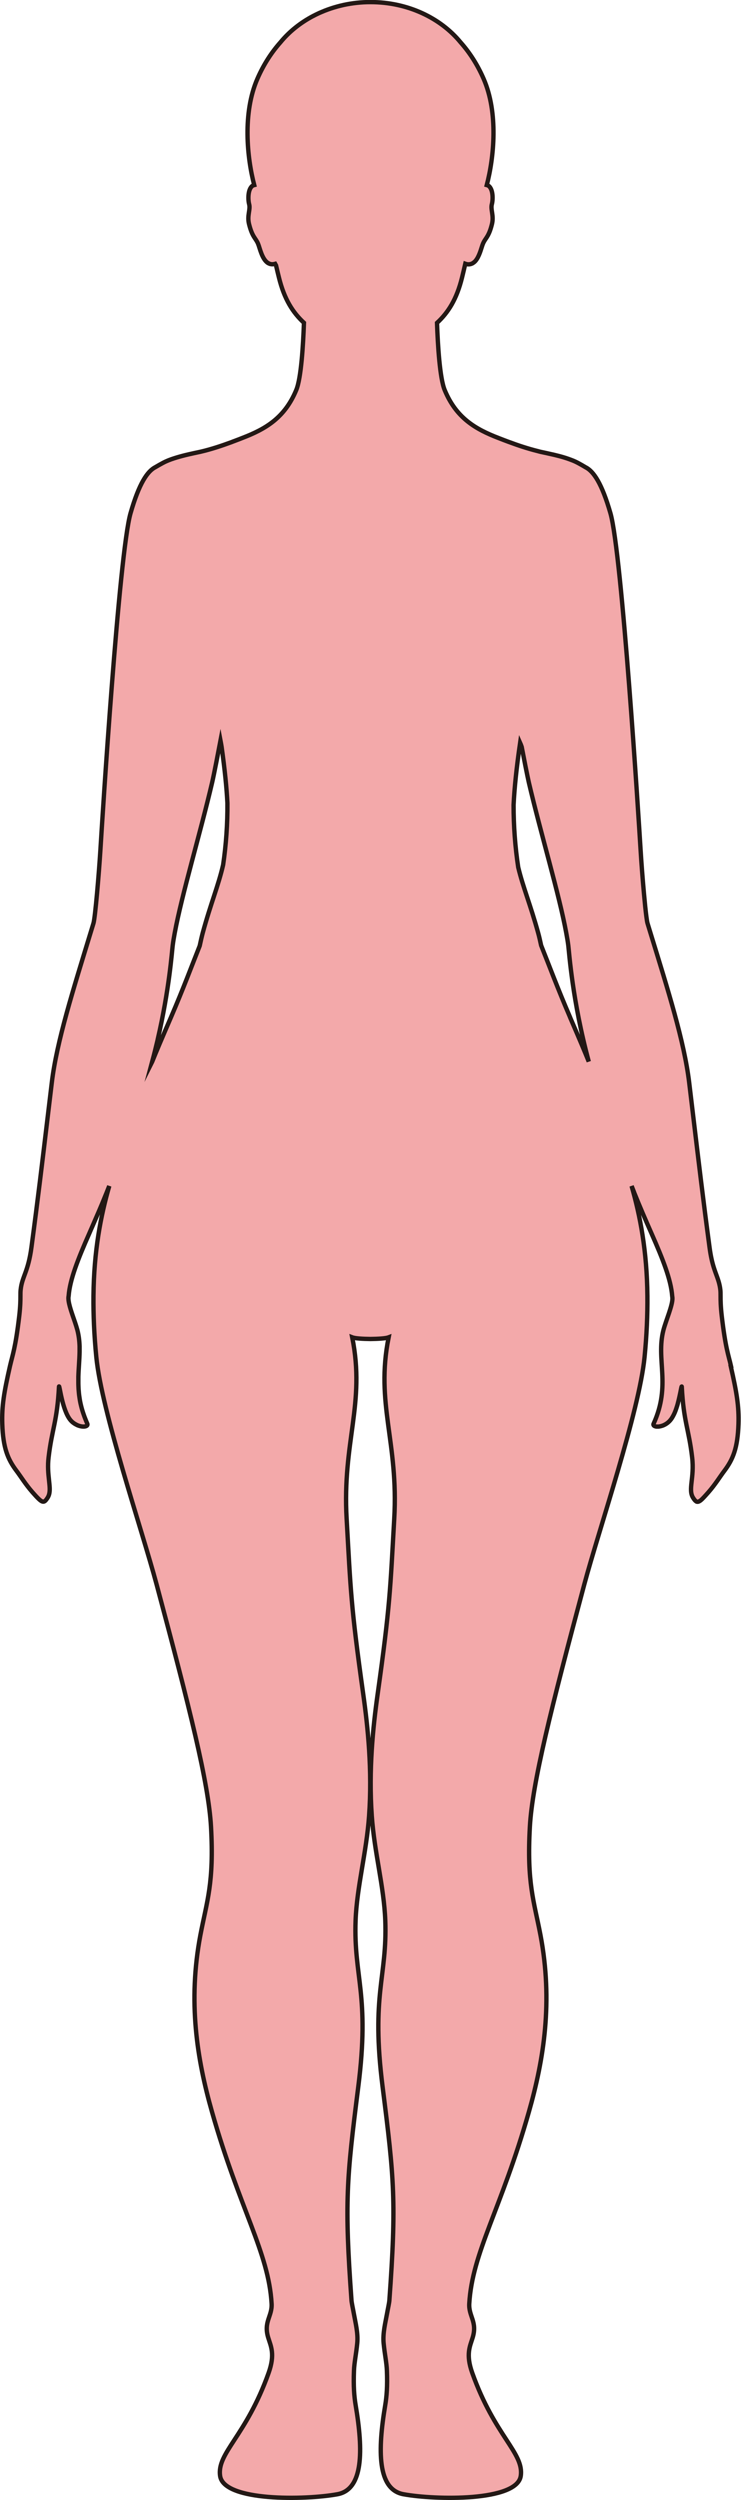 <?xml version="1.0" encoding="UTF-8"?>
<svg id="_레이어_2" data-name="레이어 2" xmlns="http://www.w3.org/2000/svg" viewBox="0 0 169.73 571.93">
  <defs>
    <style>
      .cls-1 {
        fill: #f3a9aa;
        stroke: #231815;
        stroke-miterlimit: 10;
      }
    </style>
  </defs>
  <g id="_레이어_1-2" data-name="레이어 1">
    <path class="cls-1" d="m167.45,312.56c-.6-2.63-1.26-4.1-2.13-11.5-.26-2.27-.27-3.59-.27-4.56,0-.56,0-1-.05-1.43-.04-.32-.08-.61-.14-.89-.29-1.45-.82-2.51-1.36-4.22-.36-1.15-.71-2.59-.98-4.65-1.46-10.89-2.42-18.98-3.78-30.34-.28-2.29-.57-4.71-.88-7.33-1.13-9.39-4.87-21.21-8.86-34.19-.23-.74-.45-1.48-.68-2.22-.08-.25-.17-.81-.27-1.59-.17-1.29-.36-3.17-.55-5.25-.31-3.39-.61-7.29-.77-9.98-.41-6.67-4.26-67.76-6.9-76.98-1.97-6.87-3.88-9.63-5.71-10.54h0s-1.49-.9-2.39-1.31c-.41-.19-.84-.35-1.28-.51-1.44-.53-3.04-.93-4.73-1.29-.13-.03-.26-.06-.39-.09-.49-.11-.98-.21-1.49-.32-.23-.05-.46-.12-.69-.18-2.23-.55-4.49-1.3-6.69-2.12-.75-.28-1.5-.56-2.23-.85-5.34-2.05-9.74-4.61-12.38-11.01-1.11-2.7-1.57-10.21-1.75-15.34,2.54-2.35,4.51-5.38,5.74-10.41.22-.9.48-1.97.74-3.12.17.06.33.1.48.12.11.02.22.01.32.01.03,0,.07,0,.11,0,0,0,0,0,0,0,.07,0,.14-.02.21-.04.06-.01.12-.02.18-.04.06-.02.12-.05.18-.07.06-.03.12-.05.18-.08.05-.03.1-.06.15-.1.06-.04.12-.08.18-.13.04-.04.08-.07.13-.11.06-.06.12-.12.18-.18.03-.04.06-.07.09-.11.07-.08.13-.17.2-.27.02-.02.03-.04.05-.07.74-1.14,1.1-2.79,1.39-3.48.31-.75.68-1.13,1.08-1.83,0,0,.01-.02.02-.03h0c.22-.4.46-.9.69-1.64.09-.29.19-.63.28-1,.5-2-.37-3.32-.01-4.61.24-.87.36-3.32-.75-4.16-.12-.09-.27-.14-.42-.18,1.64-6.27,2.7-16.51-.74-24.35-1.48-3.39-3.32-6.12-5.25-8.29-4.57-5.57-12.1-9.22-20.63-9.22-.54,0-1.08.01-1.61.04-1.04.06-2.06.17-3.06.33-.02,0-.04,0-.06.01-.48.08-.96.17-1.43.27-.04,0-.08.02-.12.03-.45.1-.9.21-1.34.33-.04.01-.09.03-.13.04-.44.12-.87.25-1.29.39-.04.01-.08.03-.12.04-.43.14-.85.3-1.27.46-.03.01-.06.03-.1.04-.43.17-.84.35-1.26.53-.02,0-.04.02-.06.03-.43.2-.85.4-1.26.62,0,0,0,0-.01,0-2.97,1.56-5.54,3.62-7.54,6.06-1.93,2.17-3.77,4.9-5.25,8.29-3.44,7.84-2.38,18.08-.74,24.35-.15.04-.3.09-.42.18-1.11.84-.99,3.29-.75,4.16.36,1.29-.52,2.61-.01,4.61.76,3.01,1.51,3.14,2.07,4.5.39.93.89,3.55,2.29,4.4.04.03.08.04.13.06.07.04.14.07.21.1.09.03.19.05.28.07.03,0,.06.02.09.02.27.04.57.01.9-.08.07.13.14.25.21.37.23.99.45,1.92.65,2.71,1.23,5.03,3.2,8.06,5.74,10.41-.18,5.13-.64,12.64-1.75,15.34-2.64,6.4-7.04,8.96-12.38,11.01-.23.09-.46.18-.69.27-.36.14-.73.28-1.1.42-.22.08-.44.16-.65.25-2.31.85-4.69,1.64-7.01,2.18-.04,0-.08.02-.12.03-.51.11-1,.21-1.5.32-.43.09-.84.19-1.25.28-.91.21-1.79.44-2.63.69-.9.27-1.75.56-2.54.92-.9.41-2.39,1.3-2.39,1.3h0c-1.83.92-3.74,3.68-5.71,10.55-2.64,9.22-6.49,70.31-6.9,76.98-.33,5.34-1.19,15.48-1.59,16.82-.23.74-.45,1.48-.68,2.22-3.96,12.99-7.73,24.8-8.86,34.19-.31,2.62-.6,5.04-.88,7.33-1.36,11.36-2.32,19.45-3.78,30.34-.76,5.74-2.15,6.7-2.48,9.76-.05.43-.05.87-.05,1.43,0,.97-.01,2.29-.27,4.56-.87,7.4-1.53,8.87-2.13,11.5-1.36,5.98-1.89,9.11-1.76,13.22.18,5.45,1.25,8.06,3.24,10.7,1.03,1.36,2.04,3.05,3.64,4.88.58.66,1.02,1.14,1.38,1.49.12.12.23.21.33.3,0,0,.01.01.02.02.83.69,1.18.42,1.79-.54.53-.85.52-1.84.4-3.08-.11-1.25-.36-2.77-.3-4.69,0,0,0-.02,0-.03.02-.45.05-.92.11-1.41.76-6.46,1.98-8.28,2.38-16.17,0,0,0,0,0-.01.1-.67.71,5.38,2.63,7.66.38.45.83.78,1.28,1.01.07.04.15.07.22.11.01,0,.02.01.03.02,1.34.6,2.62.35,2.32-.33-.16-.35-.28-.68-.42-1.02-.15-.37-.29-.74-.41-1.1-.05-.16-.11-.32-.16-.47-.11-.35-.22-.7-.31-1.04-.04-.16-.08-.31-.12-.47-.08-.33-.16-.66-.22-.99-.03-.15-.05-.3-.08-.46-.05-.32-.1-.64-.14-.95-.02-.15-.03-.29-.05-.44-.03-.31-.06-.62-.08-.93,0-.14-.01-.27-.02-.41-.01-.31-.03-.62-.03-.92,0-.12,0-.24,0-.36,0-.32,0-.64,0-.95,0-.08,0-.16,0-.24.06-1.95.25-3.81.28-5.66,0-.02,0-.04,0-.06,0-.38,0-.76,0-1.13,0-.03,0-.06,0-.09-.04-1.23-.18-2.46-.51-3.74-.14-.52-.33-1.12-.54-1.75-.64-1.89-1.45-4.04-1.5-5.33,0-.08-.02-.18-.01-.25,0-.15.03-.3.05-.44.29-3.78,2.14-8.44,4.72-14.29.15-.34.29-.66.43-.99.1-.23.2-.46.3-.68.16-.36.32-.73.47-1.09.23-.54.46-1.07.69-1.59.11-.25.22-.51.33-.76.24-.57.48-1.13.72-1.7.09-.21.17-.42.26-.63.2-.48.39-.96.59-1.45.06-.15.12-.3.19-.45,0,0,0,0,0-.01.2-.5.41-1.02.61-1.54-1.94,6.74-3.53,14.87-3.62,25.18-.04,4.27.15,8.91.65,13.96,1.24,12.52,10.39,39.26,13.81,52.03,7.6,28.39,11.9,45.41,12.46,55.42.72,12.92-.94,16.97-2.43,24.79-2.89,15.22-.78,28.37,2.65,40.42,6.34,22.29,12.99,32.19,13.66,43.89.17,2.92-1.91,4.14-.76,7.83.59,1.92,1.6,3.76.07,8.04-5.17,14.49-11.89,18.28-11.1,23.57.88,5.86,19.55,5.5,26.85,4.17,6.01-1.08,5.93-10.06,4.2-20.33-.35-2.08-.53-4.4-.39-7.96.06-1.76.51-3.81.75-6.28.22-2.28-.41-4.69-.75-6.6-.26-1.44-.53-2.6-.57-3.21-1.62-22.38-1.12-27.75,1.55-48.79,2.7-21.27-1.08-25.08-.61-38.09.29-7.7,2.5-15.58,3.09-23.92.75-10.46-.28-20.35-1.33-27.79-2.89-20.57-2.88-23.89-3.81-40.16-1.02-17.65,4.34-26.31,1.28-41.54.71.27,2.45.36,4.17.38h0c1.72-.02,3.46-.11,4.17-.38-3.06,15.23,2.3,23.89,1.28,41.54-.93,16.27-.92,19.59-3.81,40.16-1.05,7.44-2.08,17.33-1.33,27.79.59,8.34,2.8,16.22,3.09,23.92.47,13.01-3.31,16.82-.61,38.09,2.67,21.04,3.17,26.41,1.55,48.79-.04.61-.31,1.77-.57,3.21-.34,1.91-.97,4.32-.75,6.6.24,2.47.69,4.52.75,6.28.14,3.56-.04,5.88-.39,7.96-1.73,10.27-1.81,19.25,4.2,20.33,7.3,1.33,25.97,1.69,26.85-4.17.79-5.29-5.93-9.08-11.1-23.57-1.53-4.28-.52-6.12.07-8.04,1.15-3.69-.93-4.91-.76-7.83.67-11.7,7.32-21.6,13.66-43.89,3.43-12.05,5.54-25.2,2.65-40.42-1.49-7.82-3.15-11.87-2.43-24.79.56-10.01,4.86-27.03,12.46-55.42,3.42-12.77,12.57-39.51,13.81-52.03.5-5.05.69-9.69.65-13.96-.09-10.31-1.68-18.44-3.62-25.18.19.48.38.95.56,1.42.01.04.03.08.04.13,1.28,3.19,2.5,6.01,3.98,9.36,2.58,5.85,4.43,10.51,4.72,14.29.02.14.04.29.05.44.07,1.64-1.49,5.14-2.06,7.34-1.75,6.81,1.79,12.51-2.25,21.41-.11.23-.01.41.2.53,0,0,.01,0,.02.01.04.02.09.04.15.06.02,0,.04.01.06.02.05.01.1.02.15.03.04,0,.08,0,.13.01.04,0,.08,0,.13,0,.07,0,.15,0,.23,0,.02,0,.04,0,.06,0,.28-.03.59-.1.91-.21.01,0,.03,0,.04-.01.18-.07.37-.16.56-.26.03-.02.05-.03.08-.05.18-.1.36-.22.53-.36.03-.02.05-.05.08-.07.17-.15.34-.3.49-.49,0,0,.01,0,.02-.02.25-.29.47-.65.68-1.05,0-.01.01-.02.02-.04.1-.19.19-.38.28-.58.01-.03.03-.07.04-.1.08-.18.15-.37.22-.56.02-.05.03-.1.05-.15.06-.18.13-.36.18-.54.02-.06.04-.12.06-.18.05-.17.11-.35.15-.52.02-.07.04-.13.05-.2.05-.17.09-.34.13-.5.01-.06.03-.12.04-.17.04-.18.09-.35.12-.52,0-.04.02-.07.03-.11.36-1.58.52-2.76.57-2.42,0,.02,0,.05,0,.07.4,7.84,1.62,9.67,2.37,16.11.55,4.71-.99,7.3.21,9.21.23.36.42.61.61.76.06.05.12.09.17.12.02,0,.04.01.06.02.19.06.39.03.63-.12.02-.01.05-.03.07-.04.05-.03.1-.07.16-.11.03-.03.07-.06.11-.09.05-.04.09-.08.14-.12.05-.04.09-.08.14-.13.04-.04.09-.08.13-.13.06-.06.12-.12.18-.19.03-.03.07-.07.1-.1.29-.31.62-.68,1.02-1.13,1.6-1.83,2.61-3.52,3.64-4.88,1.99-2.64,3.06-5.25,3.24-10.7.13-4.11-.4-7.24-1.76-13.22ZM34.85,242.91c.23-.86.45-1.71.66-2.55,0-.01,0-.03.01-.04.21-.84.41-1.66.6-2.47v-.04c2.67-11.48,3.26-20.16,3.44-21.53.11-.87.27-1.82.46-2.83,1.65-8.91,5.84-22.76,8.58-34.48.43-1.84,1.47-7.25,1.91-9.56.05.26.09.53.14.79.04.25.08.49.12.73.72,5.12,1.14,9.28,1.32,12.79.04,4.69-.3,9.54-.98,14.12-1.08,4.73-2.85,8.87-4.68,15.6,0,0,0,0,0,0-.22.83-.45,1.83-.69,2.95-1.85,4.64-3.73,9.72-6.57,16.31-2.11,4.89-3.37,7.84-4.31,10.19Zm95.73-10.19c-2.87-6.66-4.76-11.77-6.63-16.44-.23-1.07-.45-2.03-.67-2.82,0,0,0,0,0,0-1.78-6.49-3.49-10.51-4.58-15.06-.7-4.61-1.07-9.52-1.06-14.26.19-3.83.66-8.43,1.5-14.22.1.22.22.57.36.96.49,2.55,1.28,6.58,1.63,8.11,2.74,11.72,6.95,25.57,8.58,34.48.19,1.01.35,1.96.46,2.83.2,1.57.94,12.65,4.69,26.56-.94-2.34-2.19-5.28-4.28-10.12Z"/>
  </g>
</svg>